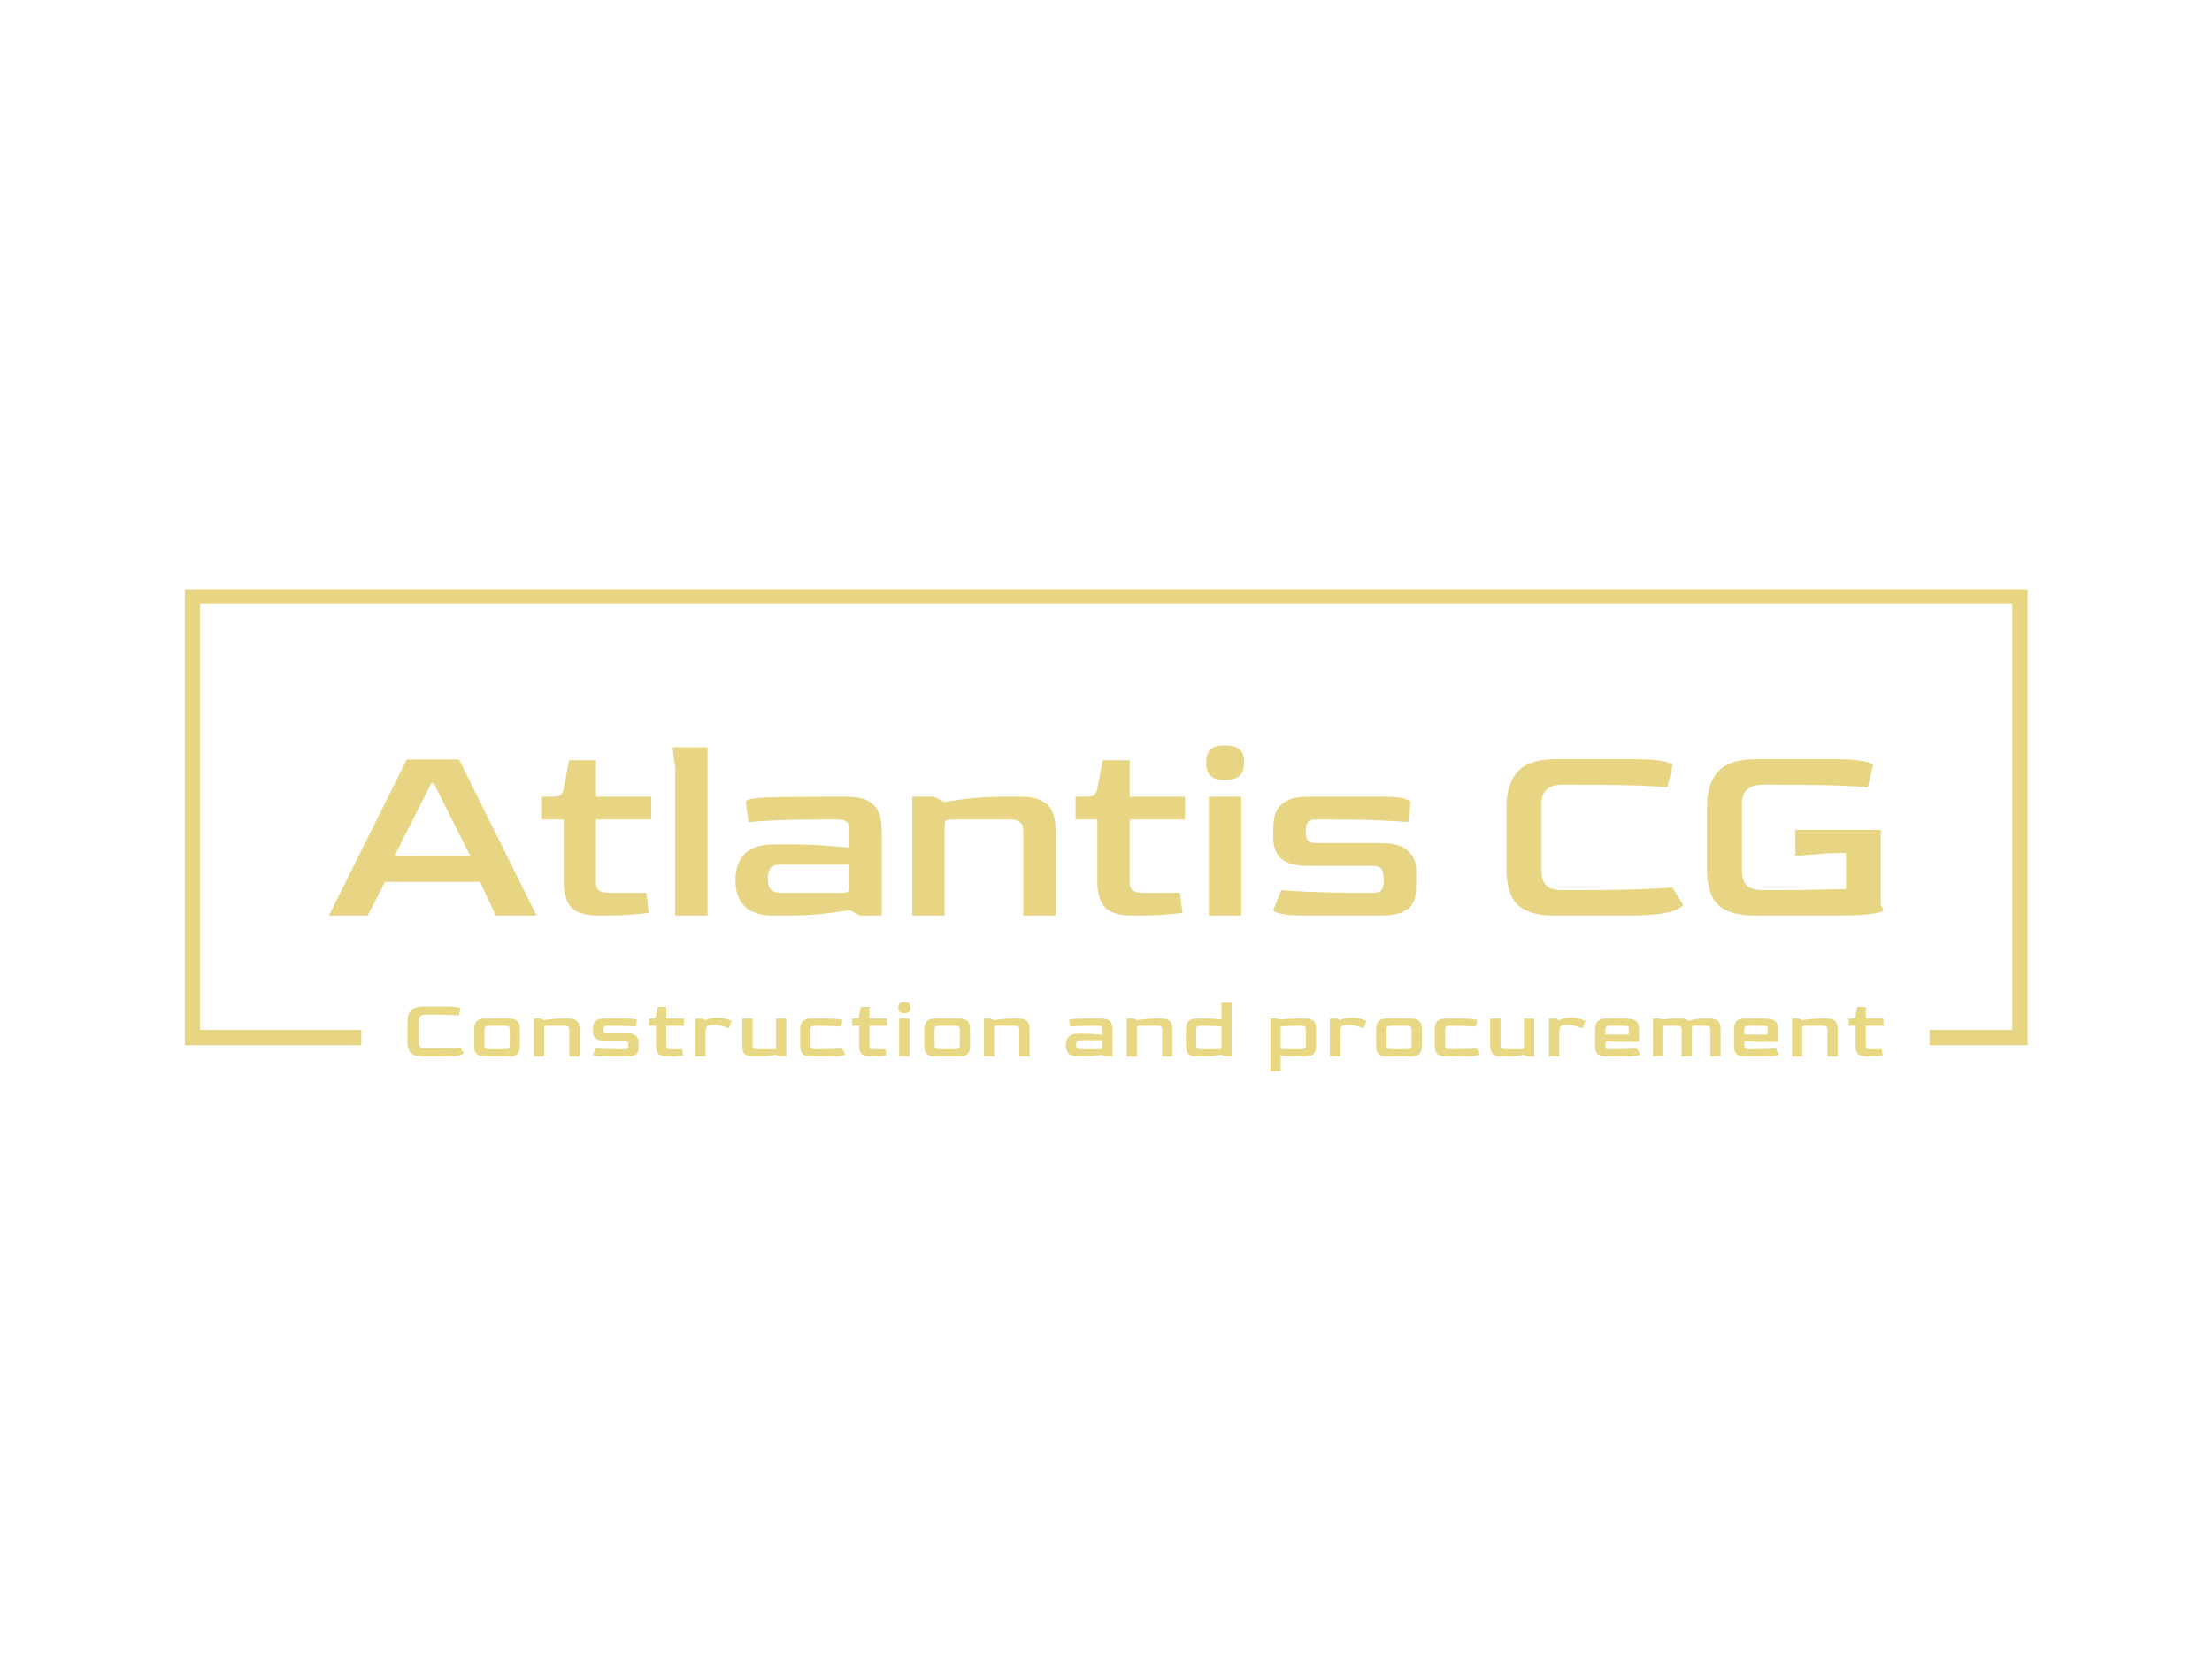 <svg xmlns="http://www.w3.org/2000/svg" version="1.1" xmlns:xlink="http://www.w3.org/1999/xlink" xmlns:svgjs="http://svgjs.dev/svgjs" width="1000" height="750" viewBox="0 0 1000 750"><rect width="1000" height="750" fill="#ffffff"></rect><g transform="matrix(0.834,0,0,0.834,83.089,266.618)"><svg viewBox="0 0 375 98" data-background-color="#ffffff" preserveAspectRatio="xMidYMid meet" height="261" width="1000" xmlns="http://www.w3.org/2000/svg" xmlns:xlink="http://www.w3.org/1999/xlink"><g id="tight-bounds" transform="matrix(1,0,0,1,-0.04,-0.204)"><svg viewBox="0 0 375.08 98.409" height="98.409" width="375.08"><g><svg></svg></g><g><svg viewBox="0 0 375.08 98.409" height="98.409" width="375.08"><g transform="matrix(1,0,0,1,-10.22,-77.152)"><path d="M10.22 170.048v-92.896h375.08v92.896l-19.959 0 0-3.124h16.835v-86.648h-368.832v86.648h32.815l0 3.124z" fill="#e8d584" fill-rule="nonzero" stroke="none" stroke-width="1" stroke-linecap="butt" stroke-linejoin="miter" stroke-miterlimit="10" stroke-dasharray="" stroke-dashoffset="0" font-family="none" font-weight="none" font-size="none" text-anchor="none" style="mix-blend-mode: normal" data-fill-palette-color="tertiary"></path><g><path d="M63.487 172.351h-4.798c-0.817 0-1.455-0.115-1.915-0.345-0.46-0.23-0.782-0.575-0.967-1.035-0.184-0.46-0.276-1.03-0.276-1.709v0-3.848c0-1.104 0.247-1.919 0.742-2.444 0.495-0.522 1.3-0.783 2.416-0.783v0h5.195c0.794 0 1.401 0.043 1.822 0.127 0.419 0.087 0.628 0.177 0.628 0.27v0l-0.345 1.432c-0.196-0.035-0.773-0.072-1.733-0.114-0.962-0.039-2.357-0.059-4.186-0.059v0h-0.88c-0.92 0-1.381 0.408-1.381 1.226v0 4.4c0 0.391 0.101 0.693 0.304 0.905 0.2 0.214 0.559 0.321 1.077 0.321v0h0.707c1.91 0 3.392-0.021 4.446-0.062 1.052-0.039 1.704-0.082 1.957-0.128v0l0.707 1.139c0 0.058-0.094 0.144-0.283 0.259-0.191 0.115-0.54 0.219-1.046 0.31-0.506 0.092-1.237 0.138-2.191 0.138zM76.171 172.351h-4.763c-0.771 0-1.344-0.155-1.719-0.465-0.373-0.311-0.559-0.817-0.559-1.519v0-3.538c0-0.173 0.014-0.382 0.041-0.628 0.03-0.249 0.11-0.494 0.242-0.735 0.133-0.242 0.358-0.443 0.673-0.604 0.318-0.161 0.758-0.242 1.322-0.242v0h4.763c0.575 0 1.018 0.081 1.329 0.242 0.311 0.161 0.532 0.362 0.663 0.604 0.133 0.242 0.214 0.487 0.241 0.735 0.03 0.246 0.045 0.456 0.045 0.628v0 3.314c0 0.207-0.015 0.437-0.045 0.69-0.028 0.253-0.11 0.495-0.248 0.725-0.138 0.23-0.362 0.42-0.673 0.569-0.311 0.15-0.748 0.224-1.312 0.224zM72.064 170.867v0h3.451c0.564 0 0.846-0.23 0.846-0.69v0-3.382c0-0.46-0.282-0.69-0.846-0.691v0h-3.451c-0.552 0-0.828 0.23-0.829 0.691v0 3.382c0 0.46 0.276 0.69 0.829 0.69zM83.368 172.351h-2.106v-7.731h1.415l0.691 0.345c0.483-0.092 1.064-0.173 1.743-0.241 0.679-0.069 1.455-0.104 2.329-0.104v0h0.863c0.575 0 1.018 0.081 1.329 0.242 0.311 0.161 0.532 0.362 0.663 0.604 0.133 0.242 0.214 0.487 0.241 0.735 0.03 0.246 0.045 0.456 0.045 0.628v0 5.522h-2.105v-5.556c0-0.46-0.276-0.69-0.829-0.691v0h-3.762c-0.219 0-0.36 0.02-0.424 0.059-0.062 0.041-0.093 0.148-0.093 0.321v0zM100.311 172.351h-4.884c-0.771 0-1.317-0.04-1.639-0.12-0.322-0.081-0.483-0.161-0.483-0.242v0l0.517-1.294c0.334 0.035 0.947 0.071 1.84 0.11 0.89 0.041 1.992 0.062 3.303 0.062v0h0.863c0.288 0 0.469-0.078 0.545-0.234 0.074-0.154 0.11-0.364 0.111-0.629v0c0-0.265-0.043-0.477-0.128-0.638-0.087-0.161-0.263-0.242-0.528-0.242v0h-4.245c-0.805 0-1.386-0.153-1.744-0.459-0.357-0.304-0.535-0.76-0.535-1.37v0-0.69c0-0.161 0.017-0.351 0.052-0.57 0.035-0.219 0.121-0.437 0.259-0.656 0.138-0.219 0.362-0.4 0.673-0.545 0.311-0.143 0.742-0.214 1.294-0.214v0h4.764c0.69 0 1.179 0.04 1.467 0.121 0.288 0.081 0.431 0.161 0.431 0.241v0l-0.173 1.295c-0.334-0.035-0.949-0.072-1.846-0.114-0.897-0.039-1.996-0.059-3.296-0.059v0h-0.863c-0.288 0-0.468 0.077-0.542 0.231-0.076 0.156-0.114 0.338-0.114 0.546v0c0 0.219 0.038 0.399 0.114 0.542 0.074 0.145 0.254 0.217 0.542 0.217v0h4.245c0.782 0 1.358 0.161 1.726 0.483 0.368 0.322 0.552 0.731 0.552 1.226v0 1.018c0 0.207-0.014 0.426-0.041 0.656-0.03 0.23-0.114 0.445-0.252 0.645-0.138 0.202-0.362 0.367-0.673 0.494-0.311 0.127-0.748 0.19-1.312 0.189zM108.94 172.351h-0.535c-0.874 0-1.473-0.184-1.795-0.552-0.322-0.368-0.483-0.92-0.483-1.656v0-4.039h-1.415v-1.484h0.725c0.219 0 0.377-0.035 0.476-0.103 0.097-0.069 0.168-0.207 0.214-0.415v0l0.345-1.846h1.76v2.364h3.59v1.484h-3.59v4.056c0 0.288 0.069 0.477 0.207 0.569 0.138 0.092 0.345 0.138 0.622 0.138v0h2.433l0.173 1.312c-0.242 0.035-0.61 0.071-1.105 0.11-0.495 0.041-1.035 0.062-1.622 0.062zM116.223 172.351h-2.106v-7.731h1.415l0.656 0.345c0.299-0.161 0.621-0.288 0.967-0.379 0.345-0.092 0.782-0.138 1.311-0.139v0c0.84 0 1.522 0.092 2.047 0.277 0.522 0.184 0.87 0.322 1.042 0.414v0l-0.604 1.501c-0.138-0.069-0.365-0.158-0.68-0.266-0.318-0.11-0.689-0.212-1.115-0.303-0.426-0.092-0.892-0.138-1.397-0.138v0h-0.19c-0.552 0-0.911 0.109-1.077 0.328-0.168 0.219-0.258 0.581-0.269 1.087v0zM126.836 172.351h-0.88c-0.564 0-1.004-0.075-1.322-0.224-0.315-0.15-0.54-0.339-0.673-0.569-0.131-0.23-0.212-0.472-0.242-0.725-0.028-0.253-0.041-0.483-0.041-0.69v0-5.523h2.105v5.557c-0.012 0.253 0.071 0.431 0.249 0.535 0.179 0.104 0.373 0.155 0.58 0.155v0h3.417c0.253 0 0.403-0.023 0.448-0.069 0.046-0.046 0.069-0.196 0.069-0.448v0-5.73h2.106v7.731h-1.415l-0.656-0.345c-0.46 0.092-1.004 0.173-1.633 0.242-0.626 0.069-1.33 0.104-2.112 0.104zM141.212 172.351h-3.469c-0.575 0-1.018-0.075-1.329-0.224-0.311-0.15-0.533-0.339-0.666-0.569-0.131-0.23-0.212-0.472-0.242-0.725-0.028-0.253-0.041-0.483-0.041-0.69v0-3.314c0-0.173 0.014-0.382 0.041-0.628 0.03-0.249 0.11-0.494 0.242-0.735 0.133-0.242 0.358-0.443 0.673-0.604 0.318-0.161 0.758-0.242 1.322-0.242v0h2.399c1.438 0 2.459 0.037 3.061 0.11 0.605 0.076 0.908 0.154 0.908 0.235v0l-0.345 1.312c-0.322-0.023-0.731-0.048-1.225-0.076-0.495-0.03-1.027-0.054-1.599-0.073-0.568-0.016-1.123-0.024-1.663-0.024v0h-0.88c-0.552 0-0.828 0.23-0.829 0.691v0 3.382c-0.012 0.46 0.265 0.69 0.829 0.69v0h0.88c0.621 0 1.228-0.009 1.819-0.027 0.594-0.016 1.138-0.039 1.632-0.069 0.495-0.028 0.892-0.053 1.191-0.076v0l0.69 1.122c0 0.357-1.133 0.535-3.399 0.534zM150.269 172.351h-0.535c-0.874 0-1.473-0.184-1.795-0.552-0.322-0.368-0.483-0.92-0.483-1.656v0-4.039h-1.416v-1.484h0.725c0.219 0 0.377-0.035 0.477-0.103 0.097-0.069 0.168-0.207 0.214-0.415v0l0.345-1.846h1.76v2.364h3.59v1.484h-3.59v4.056c0 0.288 0.069 0.477 0.207 0.569 0.138 0.092 0.345 0.138 0.621 0.138v0h2.434l0.172 1.312c-0.242 0.035-0.61 0.071-1.104 0.11-0.495 0.041-1.035 0.062-1.623 0.062zM156.671 163.533v0c-0.426 0-0.736-0.086-0.932-0.259-0.196-0.173-0.293-0.46-0.293-0.863v0c0-0.414 0.095-0.705 0.286-0.873 0.189-0.166 0.502-0.249 0.939-0.249v0c0.437 0 0.754 0.083 0.949 0.249 0.196 0.168 0.293 0.459 0.294 0.873v0c0 0.391-0.098 0.675-0.294 0.853-0.196 0.179-0.512 0.269-0.949 0.269zM157.724 172.351h-2.106v-7.731h2.106zM167.768 172.351h-4.763c-0.771 0-1.343-0.155-1.716-0.465-0.375-0.311-0.563-0.817-0.562-1.519v0-3.538c0-0.173 0.015-0.382 0.045-0.628 0.028-0.249 0.108-0.494 0.241-0.735 0.131-0.242 0.356-0.443 0.673-0.604 0.315-0.161 0.755-0.242 1.319-0.242v0h4.763c0.575 0 1.018 0.081 1.329 0.242 0.311 0.161 0.533 0.362 0.666 0.604 0.131 0.242 0.212 0.487 0.241 0.735 0.028 0.246 0.041 0.456 0.042 0.628v0 3.314c0 0.207-0.014 0.437-0.042 0.69-0.03 0.253-0.114 0.495-0.252 0.725-0.138 0.23-0.362 0.42-0.673 0.569-0.311 0.15-0.748 0.224-1.311 0.224zM163.66 170.867v0h3.452c0.564 0 0.846-0.23 0.846-0.69v0-3.382c0-0.46-0.282-0.69-0.846-0.691v0h-3.452c-0.552 0-0.828 0.23-0.828 0.691v0 3.382c0 0.46 0.276 0.69 0.828 0.69zM174.964 172.351h-2.105v-7.731h1.415l0.69 0.345c0.483-0.092 1.064-0.173 1.743-0.241 0.679-0.069 1.455-0.104 2.33-0.104v0h0.863c0.575 0 1.018 0.081 1.329 0.242 0.311 0.161 0.532 0.362 0.662 0.604 0.133 0.242 0.214 0.487 0.242 0.735 0.03 0.246 0.045 0.456 0.045 0.628v0 5.522h-2.106v-5.556c0-0.46-0.276-0.69-0.828-0.691v0h-3.762c-0.219 0-0.36 0.02-0.425 0.059-0.062 0.041-0.093 0.148-0.093 0.321v0zM192.874 172.351h-0.863c-0.874 0-1.507-0.205-1.898-0.614-0.391-0.407-0.587-0.968-0.587-1.681v0c0-0.748 0.205-1.323 0.615-1.726 0.407-0.403 1.031-0.604 1.87-0.604v0h0.88c0.863 0 1.639 0.023 2.33 0.069 0.69 0.046 1.26 0.092 1.709 0.139v0-1.139c0-0.104-0.012-0.211-0.035-0.321-0.023-0.108-0.092-0.197-0.207-0.266-0.115-0.069-0.311-0.104-0.587-0.104v0h-0.863c-1.254 0-2.301 0.02-3.14 0.059-0.84 0.041-1.409 0.079-1.709 0.114v0l-0.19-1.312c0-0.161 0.437-0.259 1.312-0.293 0.874-0.035 2.336-0.052 4.383-0.052v0h0.863c0.575 0 1.018 0.081 1.329 0.242 0.311 0.161 0.533 0.362 0.666 0.604 0.131 0.242 0.212 0.487 0.242 0.735 0.028 0.246 0.041 0.456 0.041 0.628v0 5.523h-1.415l-0.673-0.346c-0.483 0.081-1.064 0.158-1.743 0.232-0.679 0.076-1.455 0.114-2.33 0.114zM192.46 170.867v0h3.952c0.253 0 0.403-0.023 0.449-0.069 0.046-0.046 0.069-0.19 0.069-0.431v0-1.329h-4.47c-0.311 0-0.526 0.075-0.645 0.224-0.122 0.15-0.183 0.385-0.183 0.708v0c0 0.322 0.069 0.552 0.207 0.69 0.138 0.138 0.345 0.207 0.621 0.207zM204.04 172.351h-2.106v-7.731h1.416l0.69 0.345c0.483-0.092 1.064-0.173 1.743-0.241 0.679-0.069 1.455-0.104 2.33-0.104v0h0.863c0.575 0 1.018 0.081 1.328 0.242 0.311 0.161 0.533 0.362 0.667 0.604 0.131 0.242 0.212 0.487 0.241 0.735 0.028 0.246 0.041 0.456 0.042 0.628v0 5.522h-2.106v-5.556c0-0.46-0.276-0.69-0.828-0.691v0h-3.762c-0.219 0-0.359 0.02-0.421 0.059-0.064 0.041-0.097 0.148-0.097 0.321v0zM217.121 172.351h-0.863c-0.575 0-1.018-0.075-1.329-0.224-0.311-0.15-0.532-0.339-0.662-0.569-0.133-0.23-0.214-0.472-0.242-0.725-0.03-0.253-0.045-0.483-0.045-0.69v0-3.314c0-0.173 0.015-0.382 0.045-0.628 0.028-0.249 0.108-0.494 0.242-0.735 0.131-0.242 0.356-0.443 0.673-0.604 0.315-0.161 0.755-0.242 1.318-0.242v0h0.88c1.058 0 1.913 0.02 2.565 0.059 0.649 0.041 1.146 0.085 1.491 0.131v0-3.4h2.105v10.941h-1.415l-0.673-0.345c-0.483 0.081-1.064 0.158-1.743 0.232-0.679 0.076-1.461 0.114-2.347 0.113zM216.914 170.867v0h3.745c0.242 0 0.391-0.029 0.449-0.086 0.058-0.058 0.086-0.201 0.086-0.431v0-4.125c-0.391-0.023-0.886-0.049-1.484-0.079-0.598-0.028-1.237-0.041-1.916-0.042v0h-0.88c-0.552 0-0.828 0.23-0.828 0.691v0 3.382c0 0.46 0.276 0.69 0.828 0.69zM233.274 175.561h-2.105v-10.941h1.415l0.431 0.224c0.518-0.058 1.136-0.109 1.854-0.155 0.72-0.046 1.541-0.069 2.461-0.069v0h0.88c0.575 0 1.018 0.075 1.329 0.224 0.311 0.15 0.532 0.339 0.663 0.57 0.133 0.23 0.214 0.472 0.241 0.725 0.03 0.253 0.045 0.483 0.045 0.69v0 3.314c0 0.173-0.015 0.382-0.045 0.628-0.028 0.249-0.108 0.494-0.241 0.735-0.131 0.242-0.352 0.443-0.663 0.604-0.311 0.161-0.754 0.242-1.329 0.241v0h-0.88c-0.874 0-1.651-0.023-2.33-0.069-0.679-0.046-1.254-0.092-1.726-0.138v0zM233.809 170.867v0h3.745c0.219 0 0.411-0.058 0.577-0.172 0.168-0.115 0.252-0.288 0.252-0.518v0-3.382c0.012-0.253-0.049-0.431-0.183-0.535-0.131-0.104-0.346-0.155-0.646-0.156v0h-0.863c-0.736 0-1.39 0.014-1.96 0.042-0.568 0.03-1.054 0.062-1.457 0.096v0 4.09c0 0.253 0.025 0.405 0.076 0.456 0.053 0.053 0.206 0.079 0.459 0.079zM245.403 172.351h-2.105v-7.731h1.415l0.655 0.345c0.299-0.161 0.621-0.288 0.967-0.379 0.345-0.092 0.782-0.138 1.311-0.139v0c0.84 0 1.522 0.092 2.047 0.277 0.522 0.184 0.87 0.322 1.043 0.414v0l-0.604 1.501c-0.138-0.069-0.365-0.158-0.68-0.266-0.318-0.11-0.689-0.212-1.115-0.303-0.426-0.092-0.892-0.138-1.398-0.138v0h-0.19c-0.552 0-0.911 0.109-1.077 0.328-0.168 0.219-0.258 0.581-0.269 1.087v0zM259.727 172.351h-4.763c-0.771 0-1.343-0.155-1.716-0.465-0.375-0.311-0.563-0.817-0.562-1.519v0-3.538c0-0.173 0.015-0.382 0.045-0.628 0.028-0.249 0.108-0.494 0.241-0.735 0.131-0.242 0.356-0.443 0.673-0.604 0.315-0.161 0.755-0.242 1.319-0.242v0h4.763c0.575 0 1.018 0.081 1.329 0.242 0.311 0.161 0.533 0.362 0.666 0.604 0.131 0.242 0.212 0.487 0.241 0.735 0.028 0.246 0.041 0.456 0.042 0.628v0 3.314c0 0.207-0.014 0.437-0.042 0.69-0.03 0.253-0.114 0.495-0.252 0.725-0.138 0.23-0.362 0.42-0.673 0.569-0.311 0.15-0.748 0.224-1.311 0.224zM255.619 170.867v0h3.452c0.564 0 0.846-0.23 0.846-0.69v0-3.382c0-0.46-0.282-0.69-0.846-0.691v0h-3.452c-0.552 0-0.828 0.23-0.828 0.691v0 3.382c0 0.46 0.276 0.69 0.828 0.69zM270.392 172.351h-3.469c-0.575 0-1.018-0.075-1.329-0.224-0.311-0.15-0.532-0.339-0.662-0.569-0.133-0.23-0.214-0.472-0.242-0.725-0.03-0.253-0.045-0.483-0.045-0.69v0-3.314c0-0.173 0.015-0.382 0.045-0.628 0.028-0.249 0.108-0.494 0.242-0.735 0.131-0.242 0.356-0.443 0.673-0.604 0.315-0.161 0.755-0.242 1.318-0.242v0h2.399c1.438 0 2.46 0.037 3.065 0.11 0.603 0.076 0.904 0.154 0.904 0.235v0l-0.345 1.312c-0.322-0.023-0.731-0.048-1.225-0.076-0.495-0.03-1.026-0.054-1.595-0.073-0.571-0.016-1.126-0.024-1.667-0.024v0h-0.88c-0.552 0-0.828 0.23-0.828 0.691v0 3.382c-0.012 0.46 0.265 0.69 0.828 0.69v0h0.88c0.621 0 1.229-0.009 1.823-0.027 0.591-0.016 1.134-0.039 1.629-0.069 0.495-0.028 0.892-0.053 1.19-0.076v0l0.691 1.122c0 0.357-1.133 0.535-3.4 0.534zM279.073 172.351h-0.881c-0.564 0-1.004-0.075-1.321-0.224-0.315-0.15-0.54-0.339-0.674-0.569-0.131-0.23-0.212-0.472-0.241-0.725-0.028-0.253-0.041-0.483-0.042-0.69v0-5.523h2.106v5.557c-0.012 0.253 0.071 0.431 0.248 0.535 0.179 0.104 0.373 0.155 0.58 0.155v0h3.417c0.253 0 0.403-0.023 0.449-0.069 0.046-0.046 0.069-0.196 0.069-0.448v0-5.73h2.105v7.731h-1.415l-0.656-0.345c-0.46 0.092-1.004 0.173-1.632 0.242-0.626 0.069-1.33 0.104-2.112 0.104zM289.979 172.351h-2.105v-7.731h1.415l0.656 0.345c0.299-0.161 0.621-0.288 0.966-0.379 0.345-0.092 0.782-0.138 1.312-0.139v0c0.84 0 1.521 0.092 2.043 0.277 0.525 0.184 0.873 0.322 1.046 0.414v0l-0.604 1.501c-0.138-0.069-0.366-0.158-0.683-0.266-0.315-0.11-0.686-0.212-1.112-0.303-0.426-0.092-0.892-0.138-1.398-0.138v0h-0.189c-0.552 0-0.912 0.109-1.081 0.328-0.166 0.219-0.254 0.581-0.266 1.087v0zM303.005 172.351h-3.468c-0.575 0-1.018-0.075-1.329-0.224-0.311-0.15-0.532-0.339-0.663-0.569-0.133-0.23-0.214-0.472-0.241-0.725-0.03-0.253-0.045-0.483-0.045-0.69v0-3.314c0-0.173 0.015-0.382 0.045-0.628 0.028-0.249 0.108-0.494 0.241-0.735 0.131-0.242 0.356-0.443 0.673-0.604 0.315-0.161 0.755-0.242 1.319-0.242v0h3.71c0.759 0 1.355 0.071 1.788 0.214 0.43 0.145 0.735 0.379 0.915 0.701 0.177 0.322 0.266 0.754 0.265 1.294v0 2.554h-3.02c-1.035 0-1.878-0.023-2.526-0.069-0.651-0.046-1.086-0.075-1.305-0.086v0 0.949c-0.012 0.46 0.265 0.69 0.828 0.69v0h0.881c0.621 0 1.229-0.009 1.822-0.027 0.591-0.016 1.134-0.039 1.629-0.069 0.495-0.028 0.892-0.053 1.191-0.076v0l0.69 1.121c0 0.357-1.133 0.535-3.4 0.535zM299.364 166.795v1.104h4.746v-1.104c0-0.23-0.025-0.391-0.076-0.484-0.053-0.092-0.206-0.15-0.459-0.172-0.253-0.023-0.685-0.035-1.294-0.035v0h-2.088c-0.552 0-0.828 0.23-0.829 0.691zM311.151 172.351h-2.105v-7.731h1.415l0.431 0.207c0.334-0.058 0.742-0.107 1.226-0.148 0.483-0.039 1.058-0.059 1.725-0.059v0h0.863c0.334 0 0.656 0.043 0.967 0.128 0.311 0.087 0.541 0.212 0.69 0.373v0c0.299-0.15 0.713-0.27 1.242-0.363 0.529-0.092 1.22-0.138 2.071-0.138v0h0.863c0.575 0 1.018 0.081 1.329 0.242 0.311 0.161 0.533 0.362 0.666 0.604 0.131 0.242 0.212 0.487 0.242 0.735 0.028 0.246 0.041 0.456 0.041 0.628v0 5.522h-2.105v-5.556c0-0.46-0.276-0.69-0.829-0.691v0h-2.416c-0.184 0-0.311 0.023-0.379 0.069-0.069 0.046-0.104 0.15-0.104 0.311v0 5.867h-2.105v-5.556c0-0.46-0.276-0.69-0.829-0.691v0h-2.381c-0.219 0-0.359 0.02-0.421 0.059-0.064 0.041-0.097 0.148-0.097 0.321v0zM331.291 172.351h-3.469c-0.575 0-1.018-0.075-1.329-0.224-0.311-0.15-0.532-0.339-0.663-0.569-0.133-0.23-0.214-0.472-0.241-0.725-0.03-0.253-0.045-0.483-0.045-0.69v0-3.314c0-0.173 0.015-0.382 0.045-0.628 0.028-0.249 0.108-0.494 0.241-0.735 0.131-0.242 0.356-0.443 0.673-0.604 0.315-0.161 0.755-0.242 1.319-0.242v0h3.71c0.759 0 1.355 0.071 1.788 0.214 0.43 0.145 0.735 0.379 0.915 0.701 0.177 0.322 0.266 0.754 0.266 1.294v0 2.554h-3.02c-1.035 0-1.878-0.023-2.527-0.069-0.651-0.046-1.086-0.075-1.305-0.086v0 0.949c-0.012 0.46 0.265 0.69 0.829 0.69v0h0.88c0.621 0 1.229-0.009 1.822-0.027 0.591-0.016 1.134-0.039 1.629-0.069 0.495-0.028 0.892-0.053 1.191-0.076v0l0.691 1.121c0 0.357-1.133 0.535-3.4 0.535zM327.649 166.795v1.104h4.746v-1.104c0-0.23-0.025-0.391-0.076-0.484-0.053-0.092-0.206-0.15-0.459-0.172-0.253-0.023-0.685-0.035-1.294-0.035v0h-2.088c-0.552 0-0.828 0.23-0.829 0.691zM339.436 172.351h-2.105v-7.731h1.415l0.69 0.345c0.483-0.092 1.064-0.173 1.743-0.241 0.679-0.069 1.455-0.104 2.33-0.104v0h0.863c0.575 0 1.018 0.081 1.329 0.242 0.311 0.161 0.532 0.362 0.663 0.604 0.133 0.242 0.214 0.487 0.241 0.735 0.03 0.246 0.045 0.456 0.045 0.628v0 5.522h-2.105v-5.556c0-0.46-0.276-0.69-0.829-0.691v0h-3.762c-0.219 0-0.36 0.02-0.424 0.059-0.062 0.041-0.093 0.148-0.094 0.321v0zM353.087 172.351h-0.535c-0.874 0-1.473-0.184-1.795-0.552-0.322-0.368-0.483-0.92-0.483-1.656v0-4.039h-1.415v-1.484h0.725c0.219 0 0.376-0.035 0.473-0.103 0.099-0.069 0.171-0.207 0.217-0.415v0l0.345-1.846h1.761v2.364h3.589v1.484h-3.589v4.056c0 0.288 0.069 0.477 0.207 0.569 0.138 0.092 0.345 0.138 0.621 0.138v0h2.433l0.173 1.312c-0.242 0.035-0.61 0.071-1.105 0.11-0.495 0.041-1.035 0.062-1.622 0.062z" fill="#e8d884" fill-rule="nonzero" stroke="none" stroke-width="1" stroke-linecap="butt" stroke-linejoin="miter" stroke-miterlimit="10" stroke-dasharray="" stroke-dashoffset="0" font-family="none" font-weight="none" font-size="none" text-anchor="none" style="mix-blend-mode: normal" data-fill-palette-color="secondary"></path></g></g><g transform="matrix(1,0,0,1,29.332,31.884)"><svg viewBox="0 0 316.416 34.641" height="34.641" width="316.416"><g><svg viewBox="0 0 316.416 34.641" height="34.641" width="316.416"><g><svg viewBox="0 0 316.416 34.641" height="34.641" width="316.416"><g><svg viewBox="0 0 316.416 34.641" height="34.641" width="316.416"><g id="textblocktransform"><svg viewBox="0 0 316.416 34.641" height="34.641" width="316.416" id="textblock"><g><svg viewBox="0 0 316.416 34.641" height="34.641" width="316.416"><g transform="matrix(1,0,0,1,0,0)"><svg width="316.416" viewBox="0 -32.05 292.73 32.05" height="34.641" data-palette-color="#e8d584"><path d="M7.3 0L0 0 14.65-29.4 24.5-29.4 39.1 0 31.4 0 28.45-6.35 10.55-6.35 7.3 0ZM19.25-24.9L12.35-11.25 26.6-11.25 19.75-24.9 19.25-24.9ZM52.35 0L50.8 0Q47 0 45.6-1.6 44.2-3.2 44.2-6.4L44.2-6.4 44.2-18.1 40.1-18.1 40.1-22.4 42.2-22.4Q43.15-22.4 43.57-22.7 44-23 44.2-23.9L44.2-23.9 45.2-29.25 50.3-29.25 50.3-22.4 60.7-22.4 60.7-18.1 50.3-18.1 50.3-6.35Q50.3-5.1 50.9-4.7 51.5-4.3 52.7-4.3L52.7-4.3 59.75-4.3 60.25-0.5Q59.2-0.35 57.05-0.18 54.9 0 52.35 0L52.35 0ZM71.3 0L65.2 0 65.2-27.7 64.7-31.7 71.3-31.7 71.3 0ZM86.24 0L83.74 0Q79.94 0 78.24-1.78 76.54-3.55 76.54-6.65L76.54-6.65Q76.54-9.9 78.32-11.65 80.09-13.4 83.74-13.4L83.74-13.4 86.29-13.4Q90.04-13.4 93.04-13.2 96.04-13 97.99-12.8L97.99-12.8 97.99-16.1Q97.99-16.55 97.89-17.03 97.79-17.5 97.29-17.8 96.79-18.1 95.59-18.1L95.59-18.1 93.09-18.1Q87.64-18.1 83.99-17.93 80.34-17.75 79.04-17.6L79.04-17.6 78.49-21.4Q78.49-22.1 82.29-22.25 86.09-22.4 94.99-22.4L94.99-22.4 97.49-22.4Q99.99-22.4 101.34-21.7 102.69-21 103.27-19.95 103.84-18.9 103.97-17.82 104.09-16.75 104.09-16L104.09-16 104.09 0 99.99 0 98.04-1Q95.94-0.65 92.99-0.33 90.04 0 86.24 0L86.24 0ZM85.04-4.3L85.04-4.3 96.49-4.3Q97.59-4.3 97.79-4.5 97.99-4.7 97.99-5.75L97.99-5.75 97.99-9.6 85.04-9.6Q83.69-9.6 83.17-8.95 82.64-8.3 82.64-6.9L82.64-6.9Q82.64-5.5 83.24-4.9 83.84-4.3 85.04-4.3ZM115.94 0L109.84 0 109.84-22.4 113.94-22.4 115.94-21.4Q118.04-21.8 120.99-22.1 123.94-22.4 127.74-22.4L127.74-22.4 130.24-22.4Q132.74-22.4 134.09-21.7 135.44-21 136.02-19.95 136.59-18.9 136.72-17.82 136.84-16.75 136.84-16L136.84-16 136.84 0 130.74 0 130.74-16.1Q130.74-18.1 128.34-18.1L128.34-18.1 117.44-18.1Q116.49-18.1 116.22-17.93 115.94-17.75 115.94-17L115.94-17 115.94 0ZM152.84 0L151.29 0Q147.49 0 146.09-1.6 144.69-3.2 144.69-6.4L144.69-6.4 144.69-18.1 140.59-18.1 140.59-22.4 142.69-22.4Q143.64-22.4 144.06-22.7 144.49-23 144.69-23.9L144.69-23.9 145.69-29.25 150.79-29.25 150.79-22.4 161.19-22.4 161.19-18.1 150.79-18.1 150.79-6.35Q150.79-5.1 151.39-4.7 151.99-4.3 153.19-4.3L153.19-4.3 160.24-4.3 160.74-0.5Q159.69-0.35 157.54-0.18 155.39 0 152.84 0L152.84 0ZM168.74-25.55L168.74-25.55Q166.89-25.55 166.04-26.3 165.19-27.05 165.19-28.8L165.19-28.8Q165.19-30.6 166.01-31.33 166.84-32.05 168.74-32.05L168.74-32.05Q170.64-32.05 171.49-31.33 172.34-30.6 172.34-28.8L172.34-28.8Q172.34-27.1 171.49-26.33 170.64-25.55 168.74-25.55ZM171.79 0L165.69 0 165.69-22.4 171.79-22.4 171.79 0ZM198.13 0L183.98 0Q180.63 0 179.23-0.35 177.83-0.7 177.83-1.05L177.83-1.05 179.33-4.8Q180.78-4.65 184.66-4.48 188.53-4.3 194.23-4.3L194.23-4.3 196.73-4.3Q197.98-4.3 198.31-4.98 198.63-5.65 198.63-6.8L198.63-6.8Q198.63-7.95 198.26-8.65 197.88-9.35 196.73-9.35L196.73-9.35 184.43-9.35Q180.93-9.35 179.38-10.68 177.83-12 177.83-14.65L177.83-14.65 177.83-16.65Q177.83-17.35 177.98-18.3 178.13-19.25 178.73-20.2 179.33-21.15 180.68-21.78 182.03-22.4 184.43-22.4L184.43-22.4 198.23-22.4Q201.23-22.4 202.48-22.05 203.73-21.7 203.73-21.35L203.73-21.35 203.23-17.6Q201.78-17.75 197.88-17.93 193.98-18.1 188.33-18.1L188.33-18.1 185.83-18.1Q184.58-18.1 184.26-17.43 183.93-16.75 183.93-15.85L183.93-15.85Q183.93-14.9 184.26-14.28 184.58-13.65 185.83-13.65L185.83-13.65 198.13-13.65Q201.53-13.65 203.13-12.25 204.73-10.85 204.73-8.7L204.73-8.7 204.73-5.75Q204.73-4.85 204.61-3.85 204.48-2.85 203.88-1.98 203.28-1.1 201.93-0.55 200.58 0 198.13 0L198.13 0ZM244.78 0L230.88 0Q227.33 0 225.33-1 223.33-2 222.53-4 221.73-6 221.73-8.95L221.73-8.95 221.73-20.1Q221.73-24.9 223.88-27.18 226.03-29.45 230.88-29.45L230.88-29.45 245.93-29.45Q249.38-29.45 251.2-29.08 253.03-28.7 253.03-28.3L253.03-28.3 252.03-24.15Q251.18-24.3 247-24.48 242.83-24.65 234.88-24.65L234.88-24.65 232.33-24.65Q228.33-24.65 228.33-21.1L228.33-21.1 228.33-8.35Q228.33-6.65 229.2-5.73 230.08-4.8 232.33-4.8L232.33-4.8 234.38-4.8Q242.68-4.8 247.25-4.98 251.83-5.15 252.93-5.35L252.93-5.35 254.98-2.05Q254.98-1.8 254.15-1.3 253.33-0.8 251.13-0.4 248.93 0 244.78 0L244.78 0ZM283.53 0L268.63 0Q265.08 0 263.08-1 261.08-2 260.28-4 259.48-6 259.48-8.95L259.48-8.95 259.48-20.1Q259.48-24.9 261.63-27.18 263.78-29.45 268.63-29.45L268.63-29.45 283.68-29.45Q287.13-29.45 288.95-29.08 290.78-28.7 290.78-28.3L290.78-28.3 289.78-24.15Q288.93-24.3 284.75-24.48 280.58-24.65 272.63-24.65L272.63-24.65 270.08-24.65Q266.08-24.65 266.08-21.1L266.08-21.1 266.08-8.35Q266.08-6.65 266.95-5.73 267.83-4.8 270.08-4.8L270.08-4.8 272.13-4.8Q276.93-4.8 280.23-4.88 283.53-4.95 285.68-5L285.68-5 285.68-11.8 282.68-11.75 276.13-11.25 276.13-16.15 292.23-16.15 292.23-2.1 292.73-1.05Q292.73-0.65 290.63-0.33 288.53 0 283.53 0L283.53 0Z" opacity="1" transform="matrix(1,0,0,1,0,0)" fill="#e8d584" class="undefined-text-0" data-fill-palette-color="primary" id="text-0"></path></svg></g></svg></g></svg></g></svg></g><g></g></svg></g></svg></g></svg></g></svg></g><defs></defs></svg><rect width="375.08" height="98.409" fill="none" stroke="none" visibility="hidden"></rect></g></svg></g></svg>